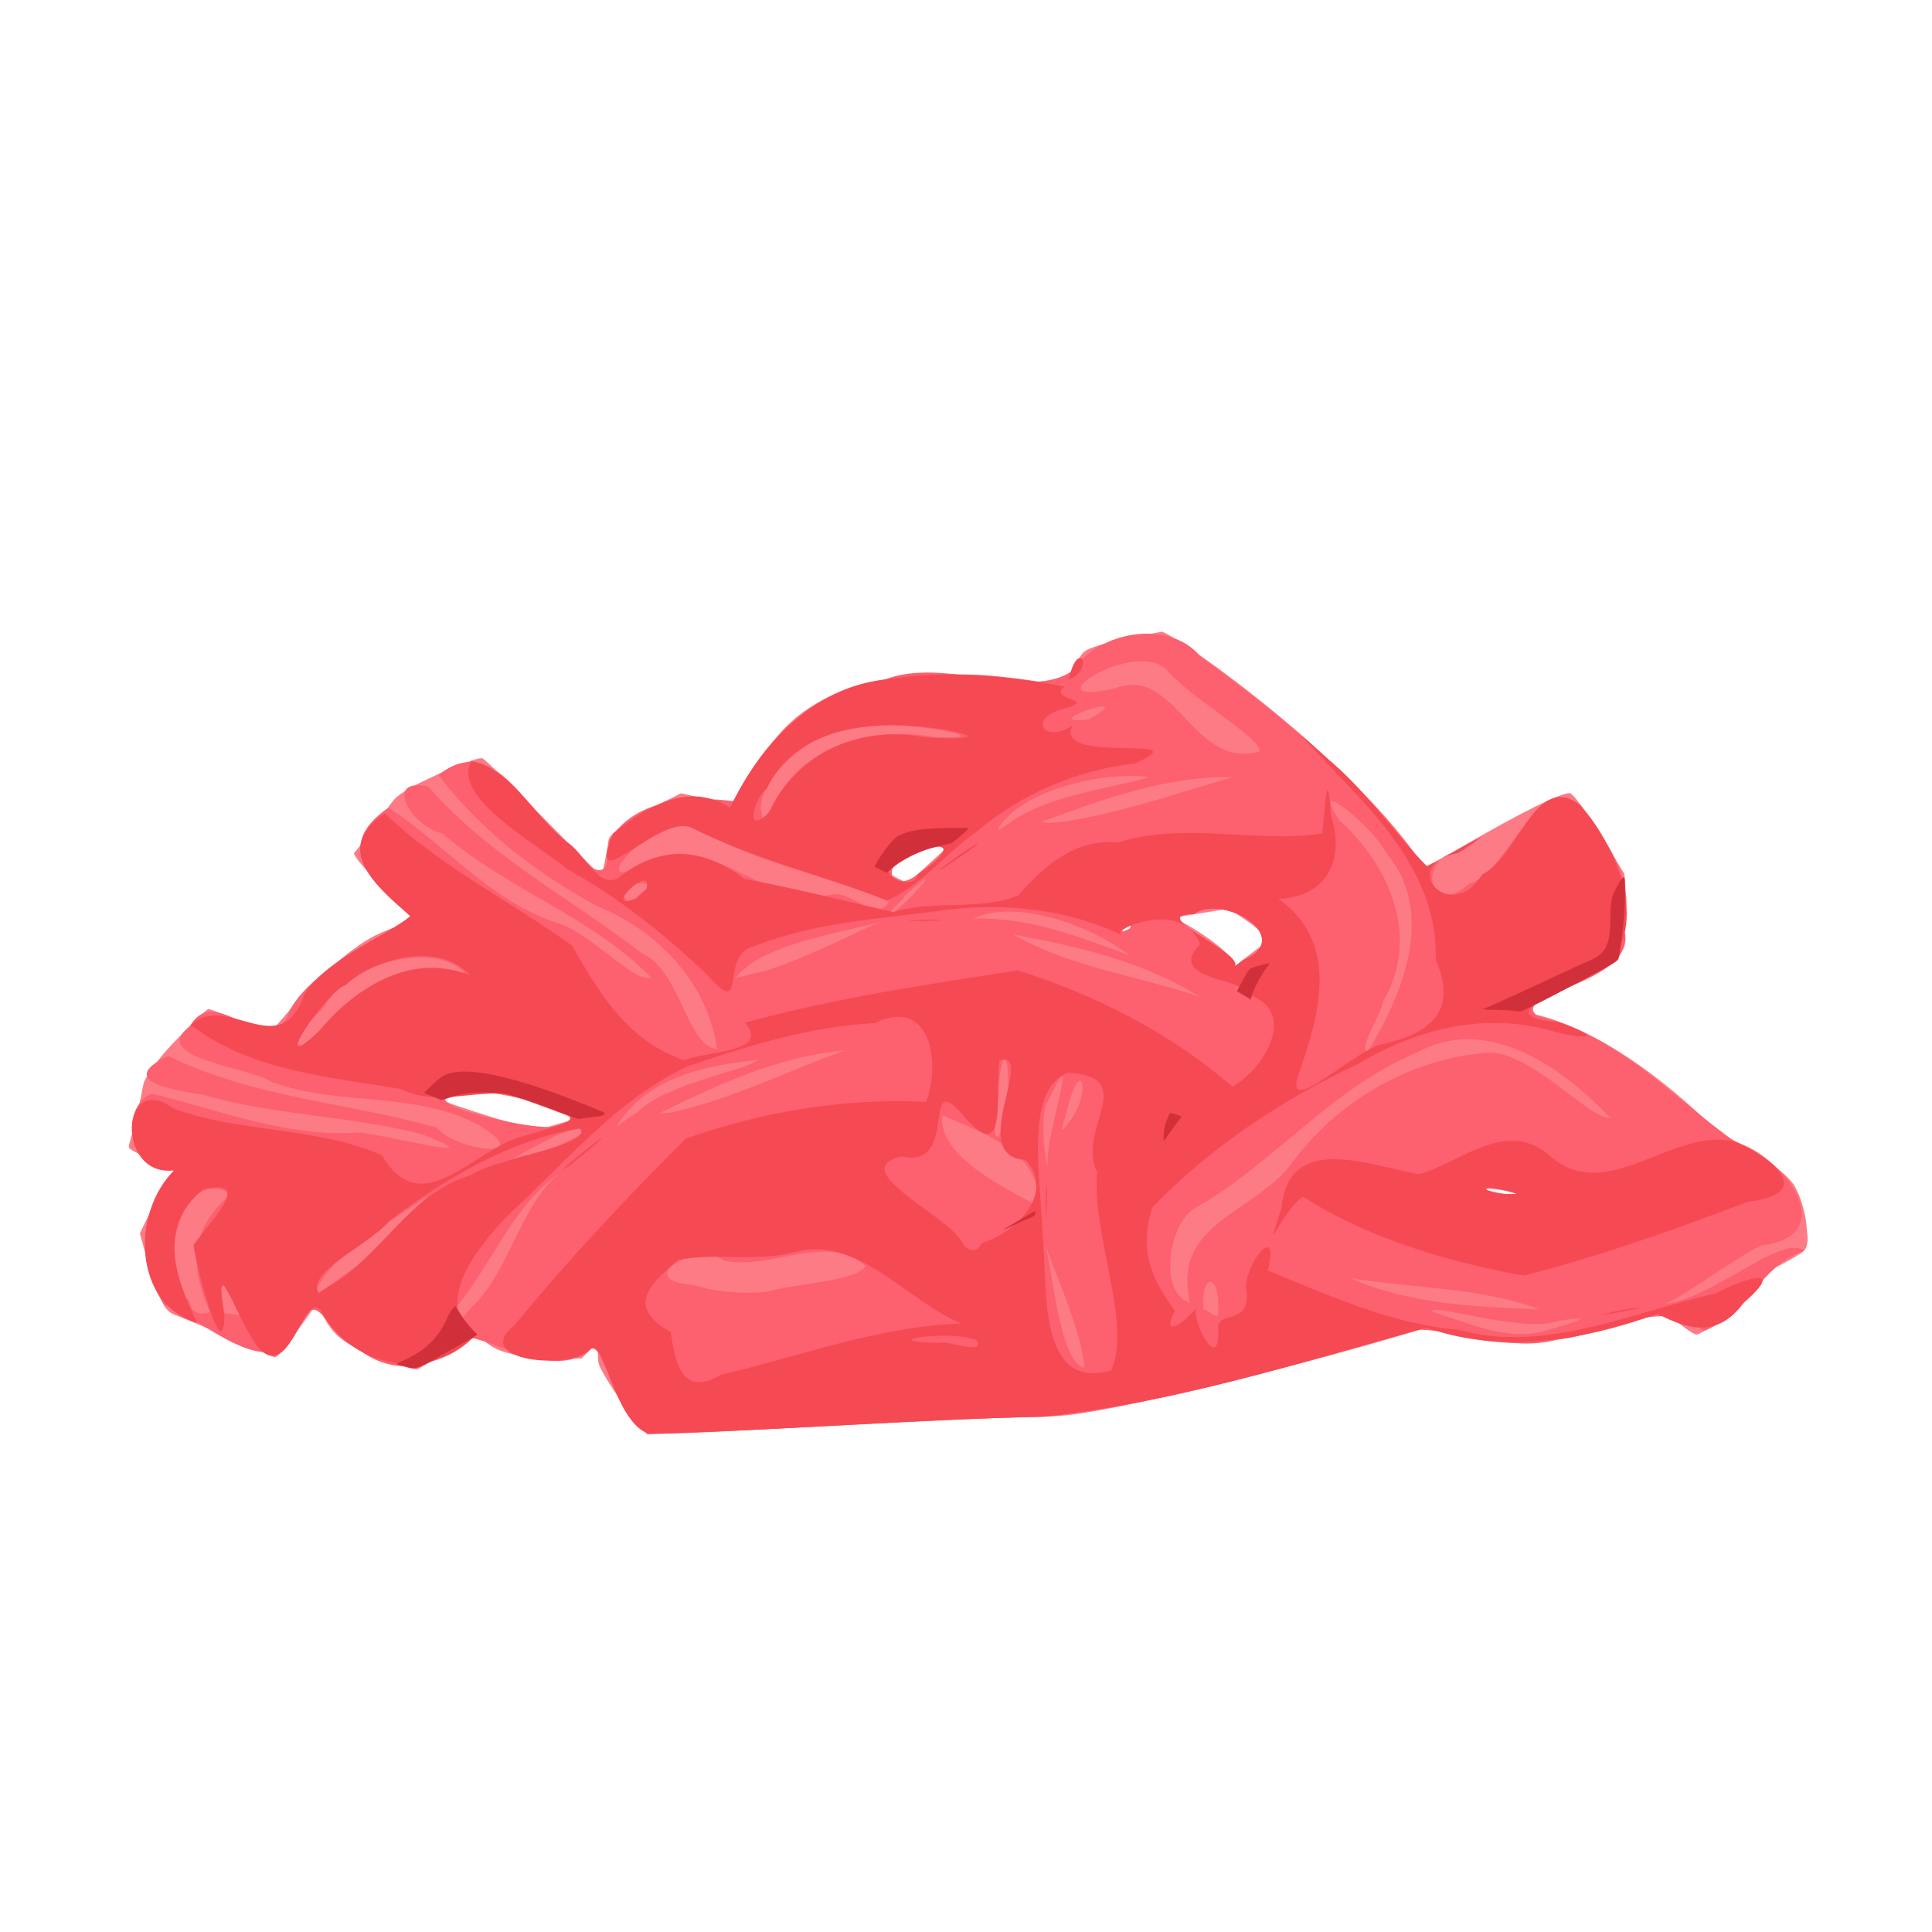 <?xml version="1.0" encoding="UTF-8" standalone="no"?>
<!-- Created with Inkscape (http://www.inkscape.org/) -->

<svg
   width="64"
   height="64"
   viewBox="0 0 16.933 16.933"
   version="1.1"
   id="svg5"
   inkscape:version="1.2 (dc2aedaf03, 2022-05-15)"
   sodipodi:docname="aiguillette_de_canard.svg"
   xmlns:inkscape="http://www.inkscape.org/namespaces/inkscape"
   xmlns:sodipodi="http://sodipodi.sourceforge.net/DTD/sodipodi-0.dtd"
   xmlns="http://www.w3.org/2000/svg"
   xmlns:svg="http://www.w3.org/2000/svg">
  <sodipodi:namedview
     id="namedview7"
     pagecolor="#ffffff"
     bordercolor="#999999"
     borderopacity="1"
     inkscape:pageshadow="0"
     inkscape:pageopacity="0"
     inkscape:pagecheckerboard="0"
     inkscape:document-units="mm"
     showgrid="false"
     width="64mm"
     units="px"
     inkscape:zoom="16.609946"
     inkscape:cx="27.874865"
     inkscape:cy="43.347522"
     inkscape:window-width="1920"
     inkscape:window-height="1017"
     inkscape:window-x="1912"
     inkscape:window-y="-8"
     inkscape:window-maximized="1"
     inkscape:current-layer="g977"
     inkscape:showpageshadow="2"
     inkscape:deskcolor="#d1d1d1" />
  <defs
     id="defs2" />
  <g
     inkscape:label="Calque 1"
     inkscape:groupmode="layer"
     id="layer1">
    <g
       id="g977"
       transform="translate(0.087,0.035)">
      <path
         style="fill:#fd7b85;stroke-width:0.008"
         d="M 5.55,12.498 C 5.472,12.415 5.307,12.184 5.219,12.033 5.154,11.922 5.151,11.912 5.155,11.808 l 0.004,-0.089 -0.074,0.076 -0.074,0.076 -0.19,-6.93e-4 C 4.668,11.871 4.612,11.868 4.527,11.855 4.325,11.824 4.249,11.795 4.156,11.716 l -0.056,-0.048 -0.06,0.034 c -0.033,0.018 -0.152,0.086 -0.265,0.15 l -0.206,0.116 -0.049,-0.009 C 3.395,11.936 3.1,11.821 2.972,11.745 2.856,11.675 2.801,11.612 2.727,11.462 l -0.036,-0.072 -0.108,0.151 c -0.151,0.211 -0.24,0.32 -0.261,0.32 -0.005,0 -0.117,-0.048 -0.248,-0.106 C 1.776,11.624 1.562,11.533 1.474,11.501 1.393,11.471 1.372,11.451 1.328,11.362 1.294,11.29 1.218,11.065 1.171,10.892 l -0.032,-0.117 0.039,-0.082 c 0.045,-0.094 0.122,-0.236 0.201,-0.369 0.03,-0.051 0.055,-0.095 0.055,-0.098 0,-0.003 -0.038,-0.022 -0.084,-0.042 -0.116,-0.05 -0.285,-0.136 -0.3,-0.152 -0.012,-0.013 -0.011,-0.019 0.01,-0.092 0.036,-0.124 0.072,-0.274 0.089,-0.367 0.009,-0.047 0.019,-0.1 0.024,-0.116 0.011,-0.042 0.089,-0.157 0.176,-0.259 C 1.424,9.108 1.665,8.864 1.712,8.828 l 0.027,-0.02 0.052,0.016 c 0.028,0.009 0.148,0.054 0.266,0.101 0.118,0.047 0.218,0.086 0.222,0.086 0.004,0 0.051,-0.051 0.105,-0.114 0.286,-0.336 0.56,-0.587 0.774,-0.71 0.099,-0.057 0.33,-0.143 0.386,-0.143 0.01,0 -0.041,-0.056 -0.168,-0.186 C 3.191,7.67 3.051,7.515 3.027,7.47 L 3.014,7.445 3.109,7.326 C 3.161,7.26 3.24,7.153 3.284,7.088 3.35,6.989 3.372,6.963 3.409,6.935 3.478,6.884 3.547,6.846 3.691,6.779 3.92,6.671 4.118,6.598 4.143,6.612 c 0.027,0.015 0.203,0.188 0.598,0.588 0.221,0.224 0.412,0.416 0.425,0.426 l 0.023,0.019 0.024,-0.122 c 0.013,-0.067 0.026,-0.143 0.03,-0.169 0.006,-0.043 0.01,-0.051 0.043,-0.085 0.066,-0.067 0.237,-0.172 0.481,-0.294 l 0.114,-0.057 0.066,0.014 c 0.057,0.012 0.182,0.05 0.322,0.096 0.022,0.007 0.04,0.011 0.042,0.01 0.001,-0.002 0.034,-0.057 0.072,-0.123 C 6.506,6.703 6.614,6.549 6.739,6.403 6.993,6.107 7.377,5.938 7.913,5.886 8.049,5.873 8.392,5.872 8.548,5.883 8.708,5.895 8.899,5.919 9.069,5.947 9.153,5.962 9.228,5.974 9.234,5.975 9.241,5.976 9.268,5.93 9.317,5.836 9.398,5.677 9.402,5.672 9.504,5.635 9.605,5.598 9.754,5.564 10.04,5.512 l 0.06,-0.011 0.042,0.021 c 0.06,0.03 0.29,0.185 0.448,0.301 0.773,0.569 1.476,1.24 1.764,1.684 0.019,0.03 0.038,0.054 0.043,0.054 0.016,0.001 0.122,-0.055 0.309,-0.163 0.332,-0.191 0.45,-0.256 0.668,-0.366 0.13,-0.065 0.257,-0.116 0.292,-0.116 0.035,0 0.126,0.127 0.35,0.49 l 0.133,0.216 0.007,0.065 c 0.007,0.074 -0.003,0.302 -0.02,0.455 -0.012,0.107 -0.032,0.221 -0.04,0.234 -0.013,0.021 -0.205,0.126 -0.649,0.355 l -0.194,0.1 0.063,0.013 c 0.473,0.098 1.031,0.44 1.58,0.971 0.08,0.077 0.109,0.101 0.139,0.112 0.134,0.048 0.422,0.236 0.538,0.35 0.048,0.048 0.064,0.069 0.092,0.128 0.041,0.086 0.076,0.22 0.082,0.31 0.003,0.037 0.006,0.078 0.008,0.09 0.002,0.013 2.48e-4,0.041 -0.004,0.064 -0.006,0.033 -0.013,0.046 -0.037,0.067 -0.029,0.026 -0.194,0.118 -0.267,0.15 -0.035,0.015 -0.04,0.02 -0.079,0.093 -0.066,0.123 -0.175,0.224 -0.409,0.38 -0.139,0.092 -0.166,0.107 -0.186,0.101 -0.027,-0.009 -0.094,-0.055 -0.184,-0.129 l -0.085,-0.07 -0.129,0.041 c -0.504,0.16 -0.86,0.232 -1.153,0.233 -0.205,5.43e-4 -0.357,-0.021 -0.655,-0.094 l -0.156,-0.038 -0.178,0.053 c -0.859,0.256 -2.034,0.55 -2.657,0.664 -0.279,0.051 -0.336,0.057 -0.619,0.064 -0.144,0.004 -0.31,0.009 -0.368,0.011 -0.371,0.016 -0.84,0.038 -1.335,0.064 -1.005,0.053 -1.302,0.067 -1.488,0.072 l -0.182,0.005 z m 7.643,-2.068 c 0.02,-0.013 -0.188,-0.05 -0.253,-0.045 -0.029,0.002 -0.02,0.005 0.071,0.026 0.105,0.024 0.164,0.03 0.182,0.019 z M 4.734,9.837 c 0.035,-0.012 0.1,-0.031 0.144,-0.042 0.044,-0.012 0.08,-0.022 0.079,-0.023 C 4.951,9.766 4.626,9.645 4.531,9.612 4.387,9.563 4.338,9.552 4.244,9.544 4.105,9.534 3.914,9.558 3.817,9.599 l -0.024,0.01 0.03,0.013 c 0.07,0.03 0.414,0.141 0.525,0.17 0.148,0.039 0.27,0.065 0.3,0.066 0.013,3.54e-4 0.052,-0.009 0.086,-0.021 z M 10.795,8.386 c 0.04,-0.031 0.104,-0.08 0.144,-0.109 l 0.072,-0.052 -0.021,-0.044 c -0.026,-0.055 -0.062,-0.088 -0.201,-0.181 l -0.107,-0.071 -0.216,0.035 c -0.29,0.047 -0.27,0.04 -0.211,0.072 0.211,0.112 0.421,0.271 0.442,0.334 0.005,0.015 0.006,0.04 0.003,0.061 -0.005,0.035 -0.005,0.035 0.009,0.024 0.008,-0.007 0.047,-0.038 0.086,-0.069 z M 9.812,8.106 C 9.825,8.087 9.834,8.07 9.832,8.069 9.824,8.06 9.714,8.092 9.714,8.102 c 1.201e-4,0.004 0.028,0.018 0.073,0.038 8.326e-4,3.668e-4 0.012,-0.015 0.025,-0.034 z M 7.962,7.621 c 0.05,-0.046 0.133,-0.121 0.183,-0.167 0.051,-0.045 0.089,-0.084 0.084,-0.085 -0.013,-0.004 -0.156,0.028 -0.214,0.049 -0.074,0.026 -0.18,0.08 -0.233,0.118 -0.052,0.037 -0.093,0.079 -0.083,0.084 0.004,0.002 0.041,0.021 0.083,0.043 0.041,0.022 0.078,0.04 0.082,0.041 0.004,5.581e-4 0.047,-0.037 0.098,-0.083 z"
         id="path987" />
      <path
         style="fill:#fd606e;stroke-width:0.008"
         d="M 5.6,12.531 C 5.303,12.426 5.209,11.707 5.088,11.791 4.807,12.047 4.312,11.748 4.053,11.692 3.745,11.943 3.382,12.054 3.036,11.777 2.757,11.662 2.699,11.169 2.499,11.653 2.253,12.095 1.677,11.507 1.355,11.406 1.098,11.01 1.135,10.576 1.44,10.222 1,10.239 0.973,9.659 1.243,9.55 1.844,9.697 2.435,9.936 3.064,9.891 3.3,9.912 4.301,10.174 3.612,9.906 2.985,9.743 2.328,9.744 1.703,9.562 1.456,9.52 0.912,9.448 1.387,9.219 2.126,9.586 2.959,9.627 3.741,9.848 3.892,10.047 4.624,10.146 4.125,9.835 3.564,9.52 2.885,9.668 2.291,9.446 2.12,9.322 1.207,9.24 1.576,8.962 1.805,8.548 2.281,9.321 2.456,8.813 2.672,8.432 3.319,8.155 3.511,7.994 3.174,7.709 2.821,7.384 3.318,7.044 3.816,7.367 4.211,7.862 4.787,8.051 5.064,8.119 5.466,8.582 5.622,8.535 5.099,7.998 4.36,7.762 3.796,7.273 3.491,7.192 3.28,6.772 3.667,6.859 4.192,7.464 4.909,7.835 5.534,8.317 5.882,8.468 5.933,9.146 6.198,9.158 6.112,8.573 5.678,8.119 5.141,7.904 4.612,7.616 4.123,7.239 3.755,6.758 4.256,6.358 4.543,7.119 4.906,7.369 5.087,7.606 5.265,7.732 5.248,7.338 5.492,6.934 6.027,6.949 6.343,6.987 6.601,6.46 7.05,5.991 7.661,5.924 8.186,5.71 8.934,6.122 9.32,5.838 9.528,5.51 10.147,5.379 10.432,5.716 c 0.725,0.531 1.444,1.108 1.96,1.854 0.144,-0.051 0.806,-0.475 0.342,-0.149 -0.421,0.035 -0.304,0.607 0.053,0.292 0.38,-0.118 0.634,-1.124 1.031,-0.614 0.213,0.296 0.43,0.6 0.32,0.984 0.195,0.499 -1.014,0.579 -0.752,0.785 0.695,0.159 1.184,0.712 1.735,1.105 0.429,0.127 0.946,0.823 0.223,0.909 -0.252,0.126 -0.757,0.507 -0.852,0.51 0.418,-0.028 1.034,-0.619 1.235,-0.465 -0.385,0.129 -0.499,0.554 -0.883,0.705 -0.363,-0.314 -0.826,0.027 -1.279,0.073 -0.408,0.112 -0.822,-0.077 -1.214,-0.086 -1.08,0.299 -2.162,0.64 -3.279,0.762 -1.158,0.023 -2.314,0.121 -3.472,0.15 z M 9.417,11.953 c -0.027,-0.36 -0.316,-0.953 -0.351,-1.116 0.081,0.297 0.131,1.063 0.351,1.116 z m 4.051,-0.328 c 0.243,-0.067 0.486,-0.145 0.098,-0.082 -0.293,0.11 -1.133,-0.166 -1.101,-0.082 0.313,0.098 0.675,0.268 1.004,0.164 z M 4.036,11.435 c 0.353,-0.338 0.413,-0.855 0.768,-1.181 -0.399,0.293 -0.581,0.787 -0.889,1.164 l 0.058,0.091 0.062,-0.073 z m 6.552,0.033 c 0.029,-0.323 -0.149,-0.38 -0.129,-0.026 0.015,-0.018 0.147,0.113 0.129,0.026 z m -8.571,-0.003 c -0.098,-0.318 -0.252,-0.312 -0.14,0.012 0.036,-0.008 0.17,0.04 0.14,-0.012 z m -0.262,-0.003 c -0.186,-0.389 -0.169,-0.748 0.185,-1.031 -0.451,-0.264 -0.662,0.662 -0.367,0.936 0.007,0.096 0.088,0.135 0.182,0.095 z m 11.648,-0.022 c -0.532,-0.199 -1.111,-0.179 -1.664,-0.276 0.513,0.229 1.111,0.258 1.664,0.276 z m -3.059,-0.058 c -0.165,-0.694 0.546,-0.778 0.881,-1.208 0.4,-0.556 1.061,-0.941 1.745,-0.983 0.379,0.003 0.878,0.59 1.056,0.571 -0.419,-0.44 -1.076,-0.913 -1.694,-0.572 -0.748,0.308 -1.252,0.971 -1.946,1.364 -0.234,0.133 -0.322,0.748 -0.042,0.829 z M 2.914,11.151 c 0.273,-0.172 0.737,-0.729 0.822,-0.76 -0.344,0.265 -0.938,0.548 -1.068,0.924 0.088,-0.045 0.165,-0.107 0.245,-0.164 z m 3.721,0.136 c 0.233,-0.072 0.802,-0.092 0.863,-0.228 -0.352,-0.297 -0.833,0.047 -1.245,-0.047 -0.216,-0.171 -0.82,0.172 -0.265,0.214 0.209,0.067 0.43,0.081 0.648,0.061 z m 2.447,-0.542 c -0.012,0.01 0.011,0.049 0,0 z M 8.984,10.522 C 9.11,10.055 8.356,9.831 8.172,9.739 8.125,10.097 8.729,10.38 8.984,10.522 Z m 4.233,-0.092 c -0.418,-0.132 -0.319,0.024 0,0 z M 9.095,10.158 C 9.078,9.903 9.403,8.982 9.096,9.618 9.01,9.717 9.092,10.292 9.095,10.158 Z M 4.501,10.091 C 4.724,10.097 5.397,9.72 4.803,9.907 4.776,9.927 4.212,10.206 4.501,10.091 Z M 8.662,9.928 c 0.153,-0.208 0.075,-1.127 0.002,-0.438 0.014,0.079 -0.077,0.455 -0.002,0.438 z M 5.51,9.705 C 5.759,9.459 6.446,9.351 6.557,9.254 6.089,9.303 5.58,9.407 5.315,9.839 5.379,9.793 5.444,9.749 5.51,9.705 Z m 3.749,0.125 c 0.228,-0.252 0.143,-0.652 0.011,-0.158 0.004,0.021 -0.106,0.299 -0.011,0.158 z M 4.723,9.843 C 5.323,9.769 4.312,9.529 4.122,9.539 3.282,9.558 4.397,9.845 4.723,9.843 Z M 5.794,9.716 C 6.323,9.603 6.82,9.347 7.318,9.172 6.74,9.219 6.201,9.474 5.686,9.724 Z M 11.899,9.183 C 12.208,8.687 12.499,7.959 12.067,7.447 11.98,7.247 11.356,6.718 11.653,7.155 c 0.443,0.401 0.712,1.028 0.381,1.588 -0.012,0.102 -0.221,0.422 -0.135,0.44 z M 2.597,9.131 C 2.931,8.721 3.423,8.29 3.991,8.501 3.762,8.215 3.004,8.381 2.767,8.765 2.73,8.856 2.32,9.133 2.597,9.131 Z M 10.43,8.703 C 9.941,8.393 9.355,8.258 8.795,8.156 9.296,8.445 9.89,8.516 10.43,8.703 Z m 0.337,-0.087 c 0.06,-0.136 -0.086,0.126 0,0 z M 6.532,8.494 C 6.867,8.433 7.661,8.008 7.659,8.038 7.241,8.152 6.59,8.238 6.357,8.538 l 0.056,-0.013 0.119,-0.031 z M 10.809,8.38 c 0.462,-0.195 -0.164,-0.585 -0.435,-0.404 -0.429,0.003 0.441,0.336 0.361,0.461 l 0.074,-0.057 z m 0.211,0.026 c 0.151,-0.086 -0.162,0.038 0,0 z M 9.807,8.335 C 9.433,8.048 8.786,7.847 8.444,8.017 8.924,7.998 9.384,8.181 9.807,8.335 Z m 0.01,-0.233 c 0.054,-0.127 -0.226,0.114 0,-3e-6 z M 7.76,7.953 C 7.985,7.758 8.18,7.503 7.832,7.828 7.861,7.833 7.632,7.998 7.76,7.953 Z M 7.704,7.87 C 7.186,7.638 6.616,7.553 6.115,7.275 5.775,6.917 4.883,7.917 5.621,7.511 6.132,7.237 6.627,7.948 7.214,7.804 7.373,7.778 7.601,8.05 7.704,7.87 Z M 5.46,7.858 C 5.879,7.629 5.194,7.68 5.429,7.878 Z M 7.965,7.622 C 8.225,7.437 8.308,7.276 7.941,7.446 7.614,7.498 7.7,7.831 7.965,7.622 Z M 8.728,7.202 C 9.061,6.93 9.731,6.864 9.983,6.775 9.508,6.718 8.809,6.929 8.653,7.245 Z M 9.204,7.17 C 9.69,7.109 10.359,6.877 10.72,6.776 10.14,6.764 9.577,6.97 9.04,7.169 l 0.072,0.009 0.092,-0.008 z M 6.673,7.051 C 6.929,6.498 7.536,6.322 8.102,6.425 8.807,6.454 7.713,6.256 7.475,6.339 7.06,6.316 6.464,6.835 6.602,7.142 Z M 10.951,6.552 C 10.995,6.456 10.354,6.082 10.156,5.855 9.892,5.525 8.891,6.179 9.686,5.998 10.217,5.789 10.37,6.718 10.951,6.552 Z M 9.454,6.271 c 0.498,-0.281 -0.501,0.052 7.4e-6,1.3e-6 z"
         id="path985" />
      <path
         style="fill:#f54954;stroke-width:0.008"
         d="M 5.6,12.531 C 5.303,12.433 5.213,11.711 5.094,11.784 4.932,11.983 4.032,11.894 4.418,11.585 4.89,11.011 5.401,10.464 5.926,9.943 6.601,9.709 7.316,9.585 8.03,9.623 8.162,9.276 8.068,8.694 7.58,8.932 7.009,8.961 6.476,9.13 5.943,9.309 5.315,9.602 4.87,10.156 4.371,10.61 4.073,10.919 3.719,11.378 4.063,11.684 3.662,12.093 2.971,11.938 2.722,11.445 2.582,11.294 2.463,12.001 2.223,11.818 2.053,11.715 1.764,10.788 1.88,11.49 1.877,11.986 1.628,11.061 1.61,10.877 1.731,10.695 2.161,10.278 1.693,10.389 1.289,10.72 1.449,11.159 1.64,11.559 1.078,11.393 1.063,10.594 1.44,10.222 0.926,10.289 0.97,9.338 1.431,9.68 2.022,9.898 2.686,9.837 3.26,10.091 3.618,10.699 4.073,10.012 4.521,9.917 4.853,9.815 5.137,9.766 4.659,9.654 4.256,9.401 3.825,9.711 3.425,9.509 2.796,9.404 2.111,9.35 1.587,8.95 1.893,8.651 2.377,9.293 2.58,8.68 2.785,8.355 3.342,8.15 3.51,7.994 3.207,7.723 2.821,7.412 3.286,7.094 3.77,7.559 4.386,7.863 4.929,8.254 5.165,8.675 5.423,9.096 5.913,9.258 6.115,9.172 6.667,9.193 6.445,8.928 7.226,8.712 8.039,8.594 8.834,8.47 9.518,8.687 10.168,9.016 10.714,9.489 11.037,9.305 11.32,8.75 10.757,8.659 10.925,8.55 10.105,8.565 10.431,8.242 10.281,7.828 9.629,8.122 9.741,8.158 9.225,7.915 8.646,7.869 8.084,7.956 7.54,8.024 6.99,8.063 6.475,8.276 6.232,8.391 6.46,8.903 6.109,8.506 5.735,8.151 5.339,7.835 4.887,7.583 4.619,7.361 3.865,6.95 4.045,6.636 4.379,6.695 4.601,7.122 4.882,7.346 5.033,7.434 5.147,7.754 5.328,7.663 5.694,7.367 6.071,7.39 6.439,7.669 6.869,7.746 7.458,7.896 7.741,7.958 8.094,7.851 8.514,7.949 8.839,7.812 9.073,7.548 9.331,7.317 9.713,7.349 c 0.578,-0.186 1.268,0.013 1.79,-0.081 0.027,-0.244 0.039,-0.629 0.077,-0.147 0.124,0.383 -0.047,0.711 -0.463,0.721 0.544,0.387 0.361,1.017 0.174,1.547 C 11.163,9.788 11.813,9.139 12.048,9.113 12.455,9.017 12.692,8.819 12.496,8.377 12.52,7.728 12.093,7.222 11.667,6.785 11.475,6.573 11.088,6.192 11.529,6.6 c 0.336,0.265 0.619,0.685 0.891,0.958 0.17,-0.082 0.727,-0.419 0.275,-0.117 -0.548,0.1 -0.067,0.642 0.21,0.187 0.315,-0.149 0.468,-0.914 0.86,-0.604 0.342,0.382 0.661,1.188 0.098,1.487 -0.215,0.148 -0.944,0.351 -0.286,0.415 0.324,0.112 0.327,0.164 -0.015,0.088 -0.603,-0.188 -1.215,-0.042 -1.745,0.275 -0.664,0.311 -1.294,0.73 -1.802,1.255 -0.134,0.396 0.015,0.664 0.194,0.908 -0.154,0.312 0.183,0.017 0.19,-0.033 -0.054,0.109 0.214,0.627 0.191,0.173 0.014,-0.138 0.301,-0.015 0.244,-0.332 -0.011,-0.226 0.3,-0.598 0.19,-0.159 0.541,0.218 1.085,0.471 1.671,0.519 0.762,0.211 1.522,-0.154 2.253,-0.318 0.262,-0.137 0.629,-0.25 0.25,0.078 -0.237,0.326 -0.507,0.229 -0.758,0.1 -0.648,0.233 -1.36,0.355 -2.026,0.121 -1.1,0.308 -2.203,0.655 -3.342,0.78 -1.158,0.023 -2.314,0.121 -3.472,0.15 z M 6.23,12.015 C 6.929,11.852 7.617,11.589 8.34,11.565 7.851,11.363 7.427,10.779 6.864,10.942 c -0.327,0.083 -0.694,-1.8e-4 -1.009,0.066 -0.259,0.222 -0.453,0.412 -0.064,0.632 0.041,0.273 0.099,0.574 0.439,0.375 z m 3.421,-0.037 C 9.839,11.573 9.479,10.783 9.529,10.234 9.343,9.867 9.91,9.404 9.275,9.367 8.871,9.515 9.048,10.359 9.05,10.8 c 0.05,0.403 -0.06,1.364 0.6,1.178 z M 9.079,10.563 c 0.002,-0.399 0.023,-0.138 9.962e-4,0.097 z m -0.599,1.154 c -0.195,-0.106 -0.973,0.005 -0.327,0.019 0.06,-0.027 0.392,0.109 0.327,-0.019 z M 2.781,11.248 C 3.261,10.982 3.492,10.424 4.041,10.265 4.247,10.117 5.129,9.999 4.995,9.854 4.382,9.958 3.818,10.291 3.327,10.664 3.158,10.873 2.586,11.114 2.707,11.3 l 0.075,-0.051 z M 8.519,10.861 C 8.835,10.759 9.162,10.416 8.902,10.131 8.377,10.105 9.002,9.174 8.674,9.257 8.632,9.581 8.753,10.23 8.324,9.705 7.997,9.353 8.312,10.218 7.816,10.1 c -0.509,0.122 0.428,0.521 0.539,0.77 0.043,0.061 0.117,0.082 0.164,-0.01 z M 2.712,9 C 3.031,8.612 3.525,8.314 4.034,8.513 3.768,8.217 3.208,8.353 2.942,8.598 2.764,8.663 2.241,9.446 2.712,9 Z M 10.809,8.38 c 0.462,-0.195 -0.164,-0.585 -0.435,-0.404 -0.429,0.003 0.441,0.336 0.361,0.461 l 0.074,-0.057 z m 0.218,0.026 c -0.035,-0.071 0.003,-0.023 0,0 z M 5.58,7.754 C 5.639,7.515 5.171,7.966 5.484,7.84 Z M 13.937,11.49 c 0.289,-0.074 0.557,-0.093 0.097,-0.012 l -0.097,0.012 z m -0.739,-0.357 c -0.655,-0.128 -1.299,-0.321 -1.867,-0.68 -0.212,0.159 -0.345,0.599 -0.185,0.096 0.062,-0.669 0.785,-0.364 1.204,-0.292 0.368,-0.103 0.75,-0.482 1.129,-0.178 0.501,0.478 1.103,-0.253 1.645,-0.105 0.328,0.139 0.708,0.454 0.106,0.524 -0.642,0.244 -1.297,0.478 -1.958,0.646 l -0.074,-0.011 z m 0.018,-0.704 c -0.436,-0.136 -0.313,0.024 0,0 z M 4.846,10.217 c 0.161,-0.157 0.579,-0.462 0.167,-0.124 -0.056,0.041 -0.105,0.093 -0.167,0.124 z M 7.861,8.036 c 0.187,-0.018 0.506,-0.006 0.113,0.002 l -0.113,-0.002 z M 7.689,7.856 C 7.117,7.636 6.521,7.493 5.97,7.218 5.684,7.096 5.035,7.883 5.287,7.271 5.58,7.036 5.947,6.809 6.312,7.044 6.58,6.484 7.055,5.977 7.704,5.917 8.214,5.837 8.737,5.885 9.241,5.982 9.088,6.114 9.576,6.086 9.213,6.183 8.927,6.269 9.06,6.484 9.312,6.326 9.14,6.676 10.464,6.387 9.859,6.656 9.352,6.715 8.871,6.918 8.478,7.25 8.207,7.437 7.987,7.729 7.689,7.856 Z M 7.957,7.629 C 8.377,7.349 8.141,7.31 7.808,7.516 7.504,7.578 7.92,7.81 7.957,7.629 Z M 6.653,7.086 C 6.892,6.569 7.436,6.327 7.985,6.422 8.145,6.443 8.668,6.453 8.208,6.362 7.646,6.272 6.917,6.29 6.631,6.88 c -0.099,0.065 -0.209,0.427 0.023,0.207 z m 1.485,0.511 c 0.243,-0.202 0.567,-0.376 0.119,-0.074 l -0.085,0.055 z M 9.279,5.923 c 0.082,-0.374 0.236,-0.1 0,0 z"
         id="path983" />
      <path
         style="fill:#d1303a;stroke-width:0.008"
         d="m 3.455,11.94 c -0.033,-0.01 -0.063,-0.018 -0.068,-0.019 -0.004,-2.82e-4 0.018,-0.012 0.049,-0.026 0.203,-0.091 0.316,-0.198 0.393,-0.372 0.015,-0.035 0.039,-0.075 0.051,-0.088 l 0.023,-0.024 0.026,0.043 c 0.034,0.057 0.075,0.11 0.126,0.165 l 0.042,0.045 -0.032,0.019 c -0.018,0.01 -0.134,0.076 -0.259,0.147 -0.256,0.145 -0.245,0.141 -0.35,0.109 z m 5.266,-1.206 c 0.017,-0.012 0.225,-0.134 0.249,-0.147 0.016,-0.008 0.017,-0.007 0.017,0.012 -9e-5,0.019 -0.005,0.023 -0.062,0.046 -0.034,0.014 -0.095,0.042 -0.136,0.062 -0.076,0.037 -0.094,0.044 -0.068,0.026 z M 10.112,9.922 c 2.33e-4,-0.056 0.01,-0.099 0.035,-0.159 0.022,-0.052 0.014,-0.05 0.087,-0.025 l 0.036,0.012 -0.055,0.075 c -0.03,0.041 -0.066,0.09 -0.079,0.108 l -0.024,0.033 1.8e-4,-0.045 z M 4.936,9.757 C 4.909,9.748 4.824,9.716 4.746,9.686 4.566,9.618 4.399,9.563 4.332,9.55 c -0.032,-0.006 -0.101,-0.01 -0.176,-0.01 -0.132,3.383e-4 -0.186,0.008 -0.309,0.046 l -0.065,0.02 -0.075,-0.029 c -0.041,-0.016 -0.075,-0.031 -0.075,-0.034 0,-0.009 0.12,-0.118 0.156,-0.142 C 3.957,9.288 4.441,9.393 5.178,9.703 5.219,9.72 5.22,9.721 5.207,9.734 5.199,9.741 5.176,9.748 5.152,9.75 5.099,9.755 4.994,9.769 4.988,9.772 4.986,9.774 4.962,9.767 4.936,9.757 Z M 13.175,8.823 c -0.021,-0.003 -0.092,-0.006 -0.158,-0.007 -0.073,-6.893e-4 -0.114,-0.004 -0.104,-0.007 0.046,-0.018 0.289,-0.128 0.37,-0.166 0.051,-0.024 0.094,-0.044 0.095,-0.044 0.001,0 0.046,-0.021 0.099,-0.046 0.053,-0.025 0.113,-0.054 0.134,-0.063 0.079,-0.037 0.175,-0.081 0.234,-0.106 0.141,-0.061 0.179,-0.136 0.182,-0.357 0.002,-0.155 0.009,-0.197 0.047,-0.272 0.033,-0.065 0.067,-0.111 0.075,-0.1 0.009,0.013 0.008,0.199 -0.001,0.325 -0.01,0.135 -0.034,0.328 -0.047,0.371 -0.012,0.041 -0.019,0.046 -0.292,0.19 -0.397,0.21 -0.555,0.29 -0.575,0.289 -0.011,-5.513e-4 -0.037,-0.004 -0.057,-0.007 z M 10.82,8.692 c -0.029,-0.018 -0.056,-0.034 -0.06,-0.036 -0.005,-0.002 -0.005,-0.008 6.3e-4,-0.017 0.004,-0.008 0.023,-0.041 0.04,-0.074 0.054,-0.101 0.058,-0.106 0.092,-0.119 0.035,-0.013 0.148,-0.043 0.148,-0.039 0,0.001 -0.019,0.029 -0.042,0.061 -0.044,0.061 -0.1,0.171 -0.115,0.226 -0.005,0.017 -0.009,0.032 -0.01,0.031 -8.72e-4,-2.963e-4 -0.025,-0.015 -0.054,-0.034 z M 7.63,7.587 7.576,7.559 7.619,7.489 c 0.054,-0.086 0.113,-0.159 0.154,-0.189 0.037,-0.026 0.103,-0.048 0.197,-0.064 0.07,-0.012 0.414,-0.021 0.43,-0.011 0.007,0.004 -0.059,0.063 -0.137,0.123 -0.009,0.007 -0.046,0.018 -0.082,0.024 -0.172,0.03 -0.362,0.118 -0.463,0.214 -0.017,0.016 -0.032,0.03 -0.032,0.029 -3.6e-4,-2.04e-4 -0.025,-0.013 -0.055,-0.028 z"
         id="path979" />
    </g>
  </g>
</svg>
